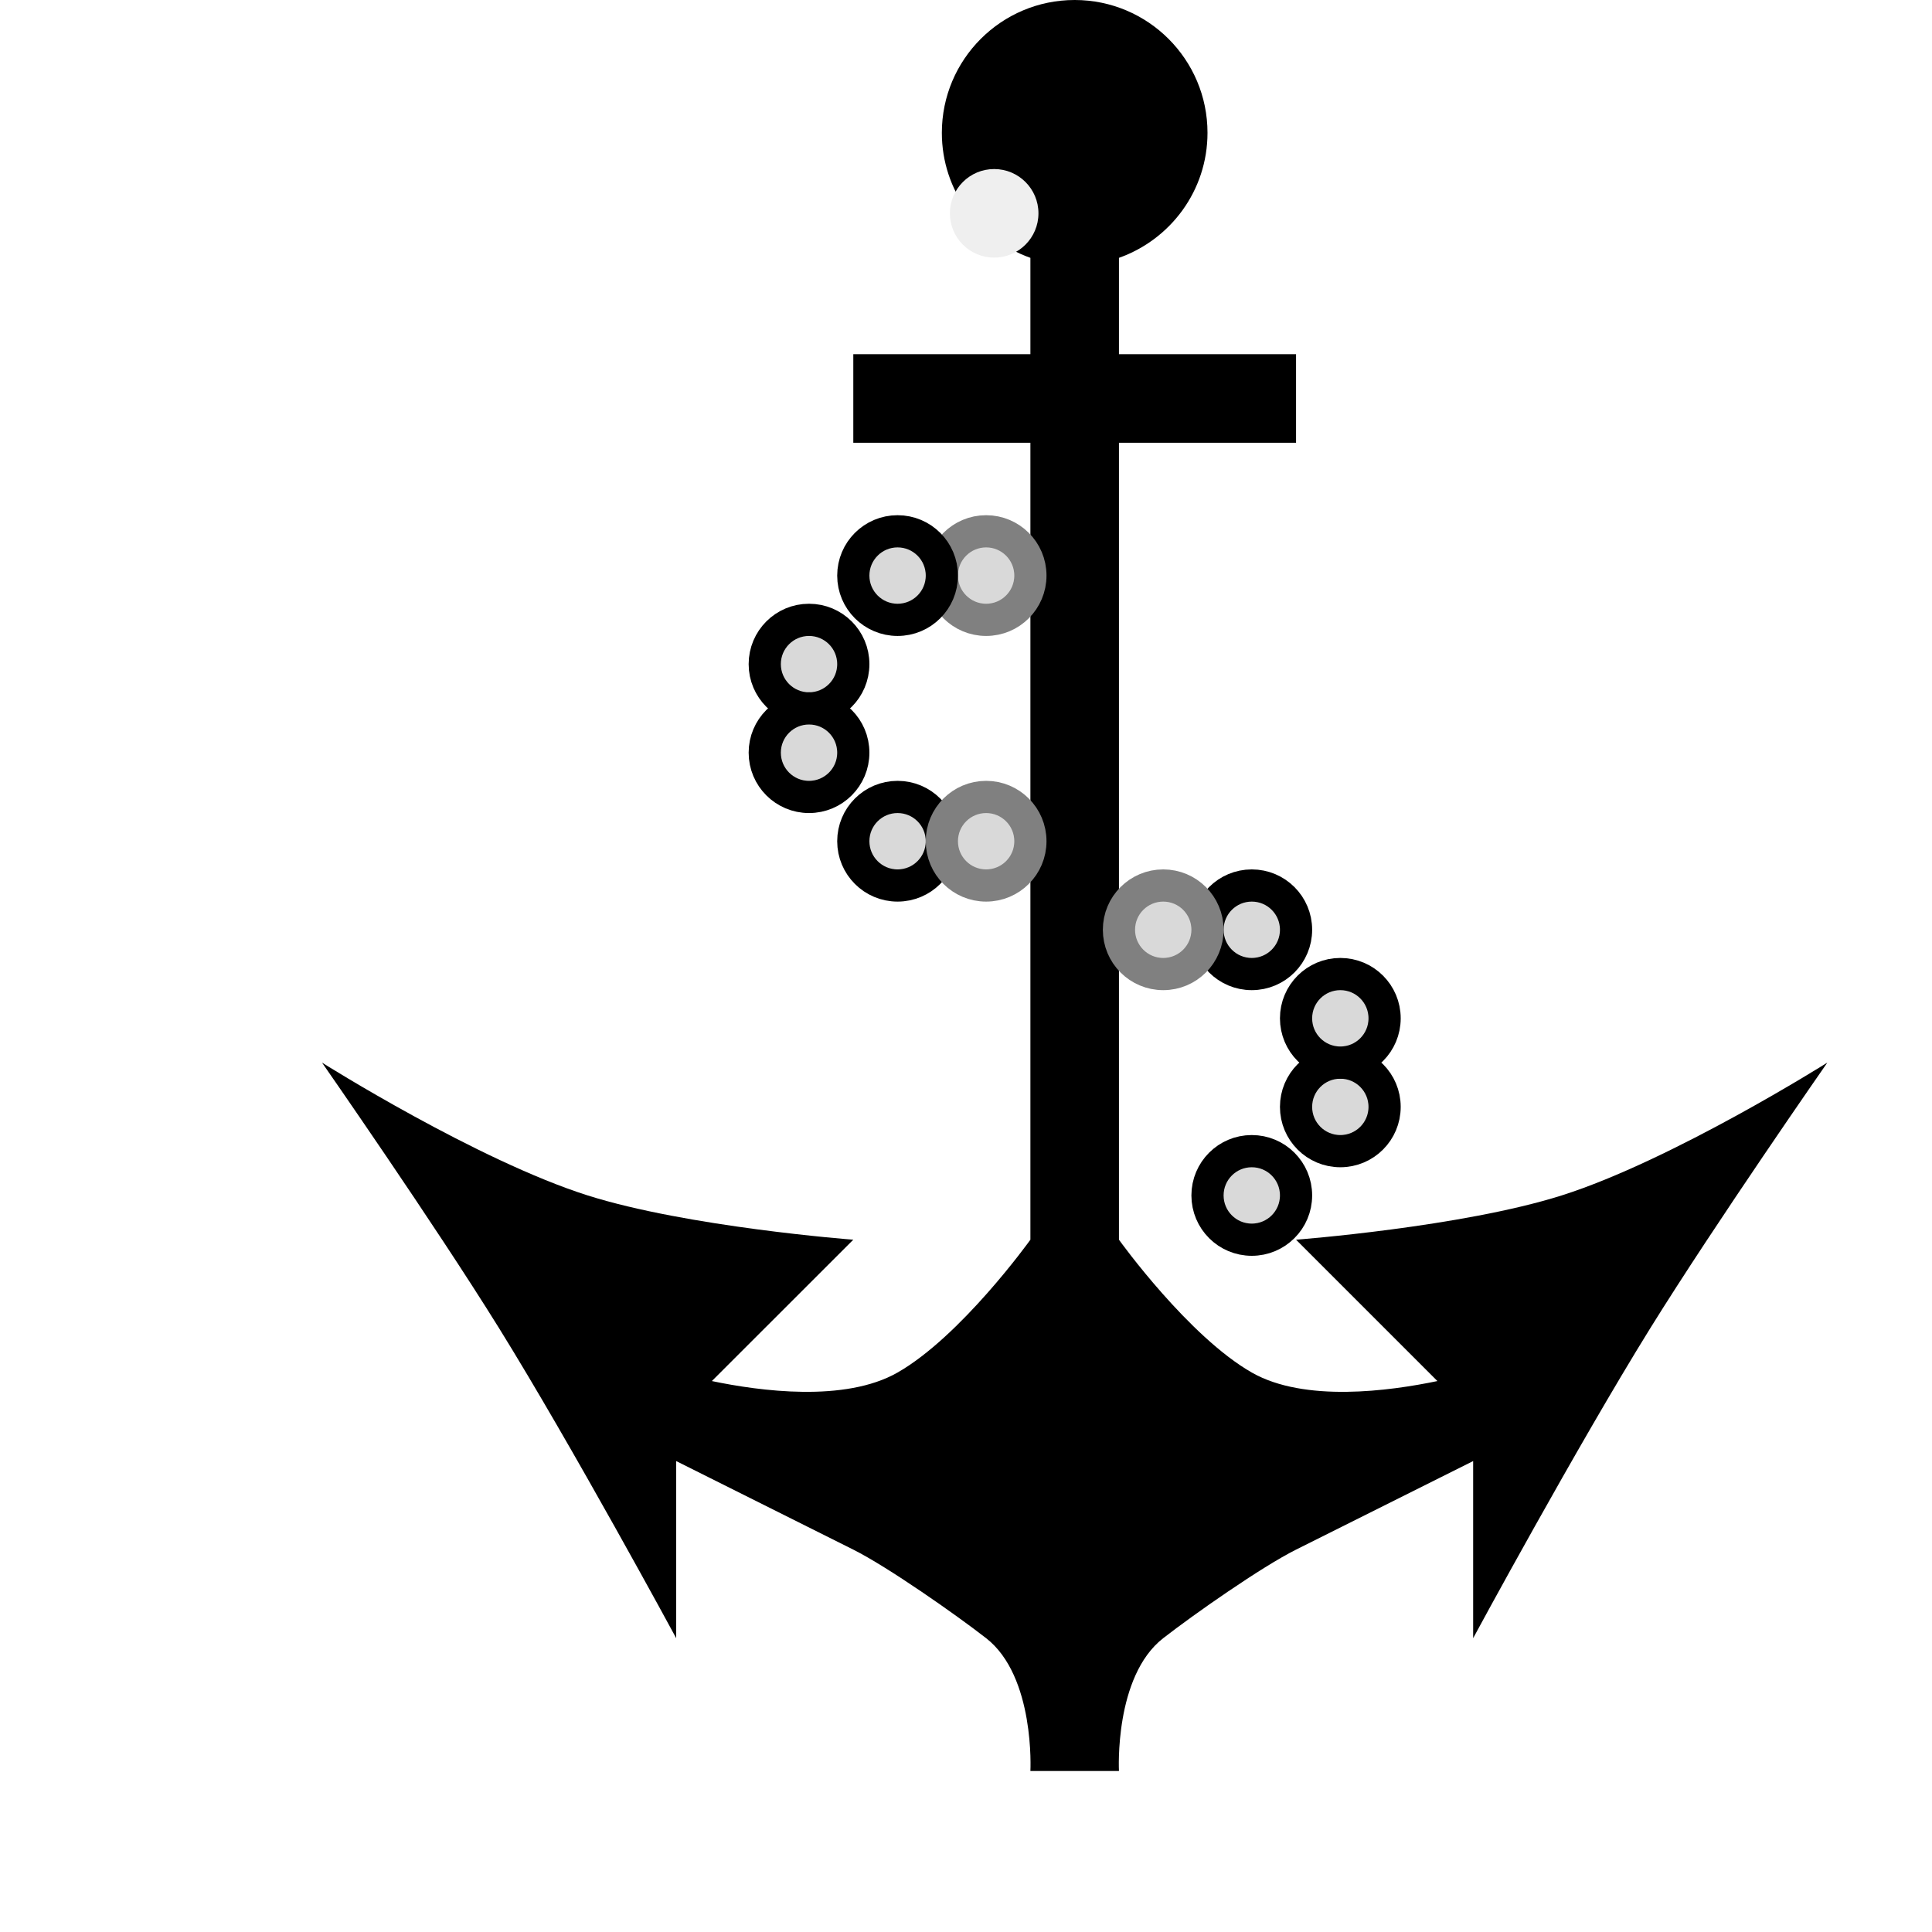 <svg width="24" height="24" viewBox="0 0 24 24" fill="none" xmlns="http://www.w3.org/2000/svg">
<g clip-path="url(#clip0_71_304)">
<g filter="url(#filter0_d_71_304)">
<path d="M12.35 1C13.261 1 14 1.739 14 2.65C14 3.368 13.54 3.976 12.9 4.203V5.4H15.1V6.5H12.9V16.4C12.919 16.427 13.768 17.603 14.55 18.05C15.205 18.424 16.262 18.28 16.856 18.156L15.1 16.4C15.1 16.4 17.155 16.244 18.4 15.85C19.774 15.414 21.7 14.2 21.7 14.2C21.693 14.21 20.315 16.188 19.5 17.5C18.592 18.963 17.314 21.323 17.3 21.35V19.15L15.1 20.25C14.67 20.465 13.829 21.055 13.45 21.35C12.839 21.825 12.9 23 12.9 23H11.8C11.8 23 11.861 21.825 11.25 21.35C10.871 21.055 10.029 20.465 9.6 20.25L7.4 19.15V21.35C7.389 21.329 6.109 18.965 5.2 17.5C4.387 16.19 3.013 14.219 3 14.2C3.015 14.21 4.932 15.416 6.3 15.85C7.536 16.241 9.569 16.398 9.6 16.4L7.843 18.156C8.437 18.28 9.495 18.424 10.15 18.05C10.934 17.602 11.783 16.424 11.8 16.4V6.5H9.6V5.4H11.8V4.203C11.16 3.976 10.7 3.368 10.7 2.65C10.7 1.739 11.438 1 12.35 1Z" fill="black"/>
</g>
<path d="M12.9 2.65C12.9 2.954 12.654 3.2 12.35 3.2C12.046 3.2 11.8 2.954 11.8 2.65C11.8 2.346 12.046 2.1 12.35 2.1C12.654 2.1 12.9 2.346 12.9 2.65Z" fill="#EFEFEF"/>
<g filter="url(#filter1_d_71_304)">
<path d="M15.1 15.85C15.1 16.154 14.854 16.4 14.55 16.4C14.246 16.4 14 16.154 14 15.85C14 15.546 14.246 15.3 14.55 15.3C14.854 15.3 15.1 15.546 15.1 15.85Z" fill="#D9D9D9"/>
<path d="M15.1 15.85C15.1 16.154 14.854 16.4 14.55 16.4C14.246 16.4 14 16.154 14 15.85C14 15.546 14.246 15.3 14.55 15.3C14.854 15.3 15.1 15.546 15.1 15.85Z" stroke="black" stroke-width="0.4"/>
</g>
<g filter="url(#filter2_d_71_304)">
<path d="M10.7 11.45C10.7 11.754 10.454 12 10.15 12C9.846 12 9.6 11.754 9.6 11.45C9.6 11.146 9.846 10.9 10.15 10.9C10.454 10.9 10.7 11.146 10.7 11.45Z" fill="#D9D9D9"/>
<path d="M10.7 11.45C10.7 11.754 10.454 12 10.15 12C9.846 12 9.6 11.754 9.6 11.45C9.6 11.146 9.846 10.9 10.15 10.9C10.454 10.9 10.7 11.146 10.7 11.45Z" stroke="black" stroke-width="0.4"/>
</g>
<g filter="url(#filter3_d_71_304)">
<path d="M15.1 12.55C15.1 12.854 14.854 13.1 14.55 13.1C14.246 13.1 14 12.854 14 12.55C14 12.246 14.246 12 14.55 12C14.854 12 15.1 12.246 15.1 12.55Z" fill="#D9D9D9"/>
<path d="M15.1 12.55C15.1 12.854 14.854 13.1 14.55 13.1C14.246 13.1 14 12.854 14 12.55C14 12.246 14.246 12 14.55 12C14.854 12 15.1 12.246 15.1 12.55Z" stroke="black" stroke-width="0.4"/>
</g>
<g filter="url(#filter4_d_71_304)">
<path d="M11.8 11.45C11.8 11.754 11.554 12 11.25 12C10.946 12 10.7 11.754 10.7 11.45C10.7 11.146 10.946 10.9 11.25 10.9C11.554 10.9 11.8 11.146 11.8 11.45Z" fill="#D9D9D9"/>
<path d="M11.8 11.45C11.8 11.754 11.554 12 11.25 12C10.946 12 10.7 11.754 10.7 11.45C10.7 11.146 10.946 10.9 11.25 10.9C11.554 10.9 11.8 11.146 11.8 11.45Z" stroke="#808080" stroke-width="0.4"/>
</g>
<g filter="url(#filter5_d_71_304)">
<path d="M11.8 8.15C11.8 8.454 11.554 8.7 11.25 8.7C10.946 8.7 10.7 8.454 10.7 8.15C10.7 7.846 10.946 7.6 11.25 7.6C11.554 7.6 11.8 7.846 11.8 8.15Z" fill="#D9D9D9"/>
<path d="M11.8 8.15C11.8 8.454 11.554 8.7 11.25 8.7C10.946 8.7 10.7 8.454 10.7 8.15C10.7 7.846 10.946 7.6 11.25 7.6C11.554 7.6 11.8 7.846 11.8 8.15Z" stroke="#808080" stroke-width="0.4"/>
</g>
<g filter="url(#filter6_d_71_304)">
<path d="M10.7 8.15C10.7 8.454 10.454 8.7 10.15 8.7C9.846 8.7 9.6 8.454 9.6 8.15C9.6 7.846 9.846 7.6 10.15 7.6C10.454 7.6 10.7 7.846 10.7 8.15Z" fill="#D9D9D9"/>
<path d="M10.7 8.15C10.7 8.454 10.454 8.7 10.15 8.7C9.846 8.7 9.6 8.454 9.6 8.15C9.6 7.846 9.846 7.6 10.15 7.6C10.454 7.6 10.7 7.846 10.7 8.15Z" stroke="black" stroke-width="0.4"/>
</g>
<g filter="url(#filter7_d_71_304)">
<path d="M9.6 9.25C9.6 9.554 9.354 9.8 9.05 9.8C8.746 9.8 8.5 9.554 8.5 9.25C8.5 8.946 8.746 8.7 9.05 8.7C9.354 8.7 9.6 8.946 9.6 9.25Z" fill="#D9D9D9"/>
<path d="M9.6 9.25C9.6 9.554 9.354 9.8 9.05 9.8C8.746 9.8 8.5 9.554 8.5 9.25C8.5 8.946 8.746 8.7 9.05 8.7C9.354 8.7 9.6 8.946 9.6 9.25Z" stroke="black" stroke-width="0.4"/>
</g>
<g filter="url(#filter8_d_71_304)">
<path d="M16.2 14.75C16.2 15.054 15.954 15.3 15.65 15.3C15.346 15.3 15.1 15.054 15.1 14.75C15.1 14.446 15.346 14.2 15.65 14.2C15.954 14.2 16.2 14.446 16.2 14.75Z" fill="#D9D9D9"/>
<path d="M16.2 14.75C16.2 15.054 15.954 15.3 15.65 15.3C15.346 15.3 15.1 15.054 15.1 14.75C15.1 14.446 15.346 14.2 15.65 14.2C15.954 14.2 16.2 14.446 16.2 14.75Z" stroke="black" stroke-width="0.4"/>
</g>
<g filter="url(#filter9_d_71_304)">
<path d="M16.2 13.65C16.2 13.954 15.954 14.2 15.65 14.2C15.346 14.2 15.1 13.954 15.1 13.65C15.1 13.346 15.346 13.1 15.65 13.1C15.954 13.1 16.2 13.346 16.2 13.65Z" fill="#D9D9D9"/>
<path d="M16.2 13.65C16.2 13.954 15.954 14.2 15.65 14.2C15.346 14.2 15.1 13.954 15.1 13.65C15.1 13.346 15.346 13.1 15.65 13.1C15.954 13.1 16.2 13.346 16.2 13.65Z" stroke="black" stroke-width="0.4"/>
</g>
<g filter="url(#filter10_d_71_304)">
<path d="M14 12.55C14 12.854 13.754 13.1 13.45 13.1C13.146 13.1 12.9 12.854 12.9 12.55C12.9 12.246 13.146 12 13.45 12C13.754 12 14 12.246 14 12.55Z" fill="#D9D9D9"/>
<path d="M14 12.55C14 12.854 13.754 13.1 13.45 13.1C13.146 13.1 12.9 12.854 12.9 12.55C12.9 12.246 13.146 12 13.45 12C13.754 12 14 12.246 14 12.55Z" stroke="#808080" stroke-width="0.4"/>
</g>
<g filter="url(#filter11_d_71_304)">
<path d="M9.6 10.35C9.6 10.654 9.354 10.9 9.05 10.9C8.746 10.9 8.5 10.654 8.5 10.35C8.5 10.046 8.746 9.8 9.05 9.8C9.354 9.8 9.6 10.046 9.6 10.35Z" fill="#D9D9D9"/>
<path d="M9.6 10.35C9.6 10.654 9.354 10.9 9.05 10.9C8.746 10.9 8.5 10.654 8.5 10.35C8.5 10.046 8.746 9.8 9.05 9.8C9.354 9.8 9.6 10.046 9.6 10.35Z" stroke="black" stroke-width="0.4"/>
</g>
</g>
<defs>
<filter id="filter0_d_71_304" x="3" y="-1" width="20.7" height="24" filterUnits="userSpaceOnUse" color-interpolation-filters="sRGB">
<feFlood flood-opacity="0" result="BackgroundImageFix"/>
<feColorMatrix in="SourceAlpha" type="matrix" values="0 0 0 0 0 0 0 0 0 0 0 0 0 0 0 0 0 0 127 0" result="hardAlpha"/>
<feOffset dx="1" dy="-1"/>
<feGaussianBlur stdDeviation="0.5"/>
<feComposite in2="hardAlpha" operator="out"/>
<feColorMatrix type="matrix" values="0 0 0 0 0 0 0 0 0 0 0 0 0 0 0 0 0 0 0.5 0"/>
<feBlend mode="normal" in2="BackgroundImageFix" result="effect1_dropShadow_71_304"/>
<feBlend mode="normal" in="SourceGraphic" in2="effect1_dropShadow_71_304" result="shape"/>
</filter>
<filter id="filter1_d_71_304" x="13.8" y="13.1" width="3.5" height="3.5" filterUnits="userSpaceOnUse" color-interpolation-filters="sRGB">
<feFlood flood-opacity="0" result="BackgroundImageFix"/>
<feColorMatrix in="SourceAlpha" type="matrix" values="0 0 0 0 0 0 0 0 0 0 0 0 0 0 0 0 0 0 127 0" result="hardAlpha"/>
<feOffset dx="1" dy="-1"/>
<feGaussianBlur stdDeviation="0.5"/>
<feComposite in2="hardAlpha" operator="out"/>
<feColorMatrix type="matrix" values="0 0 0 0 0 0 0 0 0 0 0 0 0 0 0 0 0 0 0.5 0"/>
<feBlend mode="normal" in2="BackgroundImageFix" result="effect1_dropShadow_71_304"/>
<feBlend mode="normal" in="SourceGraphic" in2="effect1_dropShadow_71_304" result="shape"/>
</filter>
<filter id="filter2_d_71_304" x="9.4" y="8.7" width="3.5" height="3.5" filterUnits="userSpaceOnUse" color-interpolation-filters="sRGB">
<feFlood flood-opacity="0" result="BackgroundImageFix"/>
<feColorMatrix in="SourceAlpha" type="matrix" values="0 0 0 0 0 0 0 0 0 0 0 0 0 0 0 0 0 0 127 0" result="hardAlpha"/>
<feOffset dx="1" dy="-1"/>
<feGaussianBlur stdDeviation="0.5"/>
<feComposite in2="hardAlpha" operator="out"/>
<feColorMatrix type="matrix" values="0 0 0 0 0 0 0 0 0 0 0 0 0 0 0 0 0 0 0.5 0"/>
<feBlend mode="normal" in2="BackgroundImageFix" result="effect1_dropShadow_71_304"/>
<feBlend mode="normal" in="SourceGraphic" in2="effect1_dropShadow_71_304" result="shape"/>
</filter>
<filter id="filter3_d_71_304" x="13.8" y="9.8" width="3.5" height="3.5" filterUnits="userSpaceOnUse" color-interpolation-filters="sRGB">
<feFlood flood-opacity="0" result="BackgroundImageFix"/>
<feColorMatrix in="SourceAlpha" type="matrix" values="0 0 0 0 0 0 0 0 0 0 0 0 0 0 0 0 0 0 127 0" result="hardAlpha"/>
<feOffset dx="1" dy="-1"/>
<feGaussianBlur stdDeviation="0.5"/>
<feComposite in2="hardAlpha" operator="out"/>
<feColorMatrix type="matrix" values="0 0 0 0 0 0 0 0 0 0 0 0 0 0 0 0 0 0 0.5 0"/>
<feBlend mode="normal" in2="BackgroundImageFix" result="effect1_dropShadow_71_304"/>
<feBlend mode="normal" in="SourceGraphic" in2="effect1_dropShadow_71_304" result="shape"/>
</filter>
<filter id="filter4_d_71_304" x="10.5" y="8.7" width="3.5" height="3.5" filterUnits="userSpaceOnUse" color-interpolation-filters="sRGB">
<feFlood flood-opacity="0" result="BackgroundImageFix"/>
<feColorMatrix in="SourceAlpha" type="matrix" values="0 0 0 0 0 0 0 0 0 0 0 0 0 0 0 0 0 0 127 0" result="hardAlpha"/>
<feOffset dx="1" dy="-1"/>
<feGaussianBlur stdDeviation="0.5"/>
<feComposite in2="hardAlpha" operator="out"/>
<feColorMatrix type="matrix" values="0 0 0 0 0 0 0 0 0 0 0 0 0 0 0 0 0 0 0.5 0"/>
<feBlend mode="normal" in2="BackgroundImageFix" result="effect1_dropShadow_71_304"/>
<feBlend mode="normal" in="SourceGraphic" in2="effect1_dropShadow_71_304" result="shape"/>
</filter>
<filter id="filter5_d_71_304" x="10.5" y="5.4" width="3.5" height="3.5" filterUnits="userSpaceOnUse" color-interpolation-filters="sRGB">
<feFlood flood-opacity="0" result="BackgroundImageFix"/>
<feColorMatrix in="SourceAlpha" type="matrix" values="0 0 0 0 0 0 0 0 0 0 0 0 0 0 0 0 0 0 127 0" result="hardAlpha"/>
<feOffset dx="1" dy="-1"/>
<feGaussianBlur stdDeviation="0.5"/>
<feComposite in2="hardAlpha" operator="out"/>
<feColorMatrix type="matrix" values="0 0 0 0 0 0 0 0 0 0 0 0 0 0 0 0 0 0 0.5 0"/>
<feBlend mode="normal" in2="BackgroundImageFix" result="effect1_dropShadow_71_304"/>
<feBlend mode="normal" in="SourceGraphic" in2="effect1_dropShadow_71_304" result="shape"/>
</filter>
<filter id="filter6_d_71_304" x="9.4" y="5.4" width="3.5" height="3.5" filterUnits="userSpaceOnUse" color-interpolation-filters="sRGB">
<feFlood flood-opacity="0" result="BackgroundImageFix"/>
<feColorMatrix in="SourceAlpha" type="matrix" values="0 0 0 0 0 0 0 0 0 0 0 0 0 0 0 0 0 0 127 0" result="hardAlpha"/>
<feOffset dx="1" dy="-1"/>
<feGaussianBlur stdDeviation="0.5"/>
<feComposite in2="hardAlpha" operator="out"/>
<feColorMatrix type="matrix" values="0 0 0 0 0 0 0 0 0 0 0 0 0 0 0 0 0 0 0.5 0"/>
<feBlend mode="normal" in2="BackgroundImageFix" result="effect1_dropShadow_71_304"/>
<feBlend mode="normal" in="SourceGraphic" in2="effect1_dropShadow_71_304" result="shape"/>
</filter>
<filter id="filter7_d_71_304" x="8.3" y="6.5" width="3.5" height="3.5" filterUnits="userSpaceOnUse" color-interpolation-filters="sRGB">
<feFlood flood-opacity="0" result="BackgroundImageFix"/>
<feColorMatrix in="SourceAlpha" type="matrix" values="0 0 0 0 0 0 0 0 0 0 0 0 0 0 0 0 0 0 127 0" result="hardAlpha"/>
<feOffset dx="1" dy="-1"/>
<feGaussianBlur stdDeviation="0.5"/>
<feComposite in2="hardAlpha" operator="out"/>
<feColorMatrix type="matrix" values="0 0 0 0 0 0 0 0 0 0 0 0 0 0 0 0 0 0 0.5 0"/>
<feBlend mode="normal" in2="BackgroundImageFix" result="effect1_dropShadow_71_304"/>
<feBlend mode="normal" in="SourceGraphic" in2="effect1_dropShadow_71_304" result="shape"/>
</filter>
<filter id="filter8_d_71_304" x="14.9" y="12" width="3.5" height="3.5" filterUnits="userSpaceOnUse" color-interpolation-filters="sRGB">
<feFlood flood-opacity="0" result="BackgroundImageFix"/>
<feColorMatrix in="SourceAlpha" type="matrix" values="0 0 0 0 0 0 0 0 0 0 0 0 0 0 0 0 0 0 127 0" result="hardAlpha"/>
<feOffset dx="1" dy="-1"/>
<feGaussianBlur stdDeviation="0.5"/>
<feComposite in2="hardAlpha" operator="out"/>
<feColorMatrix type="matrix" values="0 0 0 0 0 0 0 0 0 0 0 0 0 0 0 0 0 0 0.5 0"/>
<feBlend mode="normal" in2="BackgroundImageFix" result="effect1_dropShadow_71_304"/>
<feBlend mode="normal" in="SourceGraphic" in2="effect1_dropShadow_71_304" result="shape"/>
</filter>
<filter id="filter9_d_71_304" x="14.9" y="10.9" width="3.5" height="3.5" filterUnits="userSpaceOnUse" color-interpolation-filters="sRGB">
<feFlood flood-opacity="0" result="BackgroundImageFix"/>
<feColorMatrix in="SourceAlpha" type="matrix" values="0 0 0 0 0 0 0 0 0 0 0 0 0 0 0 0 0 0 127 0" result="hardAlpha"/>
<feOffset dx="1" dy="-1"/>
<feGaussianBlur stdDeviation="0.5"/>
<feComposite in2="hardAlpha" operator="out"/>
<feColorMatrix type="matrix" values="0 0 0 0 0 0 0 0 0 0 0 0 0 0 0 0 0 0 0.5 0"/>
<feBlend mode="normal" in2="BackgroundImageFix" result="effect1_dropShadow_71_304"/>
<feBlend mode="normal" in="SourceGraphic" in2="effect1_dropShadow_71_304" result="shape"/>
</filter>
<filter id="filter10_d_71_304" x="12.7" y="9.8" width="3.5" height="3.5" filterUnits="userSpaceOnUse" color-interpolation-filters="sRGB">
<feFlood flood-opacity="0" result="BackgroundImageFix"/>
<feColorMatrix in="SourceAlpha" type="matrix" values="0 0 0 0 0 0 0 0 0 0 0 0 0 0 0 0 0 0 127 0" result="hardAlpha"/>
<feOffset dx="1" dy="-1"/>
<feGaussianBlur stdDeviation="0.5"/>
<feComposite in2="hardAlpha" operator="out"/>
<feColorMatrix type="matrix" values="0 0 0 0 0 0 0 0 0 0 0 0 0 0 0 0 0 0 0.5 0"/>
<feBlend mode="normal" in2="BackgroundImageFix" result="effect1_dropShadow_71_304"/>
<feBlend mode="normal" in="SourceGraphic" in2="effect1_dropShadow_71_304" result="shape"/>
</filter>
<filter id="filter11_d_71_304" x="8.3" y="7.6" width="3.5" height="3.5" filterUnits="userSpaceOnUse" color-interpolation-filters="sRGB">
<feFlood flood-opacity="0" result="BackgroundImageFix"/>
<feColorMatrix in="SourceAlpha" type="matrix" values="0 0 0 0 0 0 0 0 0 0 0 0 0 0 0 0 0 0 127 0" result="hardAlpha"/>
<feOffset dx="1" dy="-1"/>
<feGaussianBlur stdDeviation="0.5"/>
<feComposite in2="hardAlpha" operator="out"/>
<feColorMatrix type="matrix" values="0 0 0 0 0 0 0 0 0 0 0 0 0 0 0 0 0 0 0.5 0"/>
<feBlend mode="normal" in2="BackgroundImageFix" result="effect1_dropShadow_71_304"/>
<feBlend mode="normal" in="SourceGraphic" in2="effect1_dropShadow_71_304" result="shape"/>
</filter>
<clipPath id="clip0_71_304">
<rect width="24" height="24" fill="white"/>
</clipPath>
</defs>
</svg>
